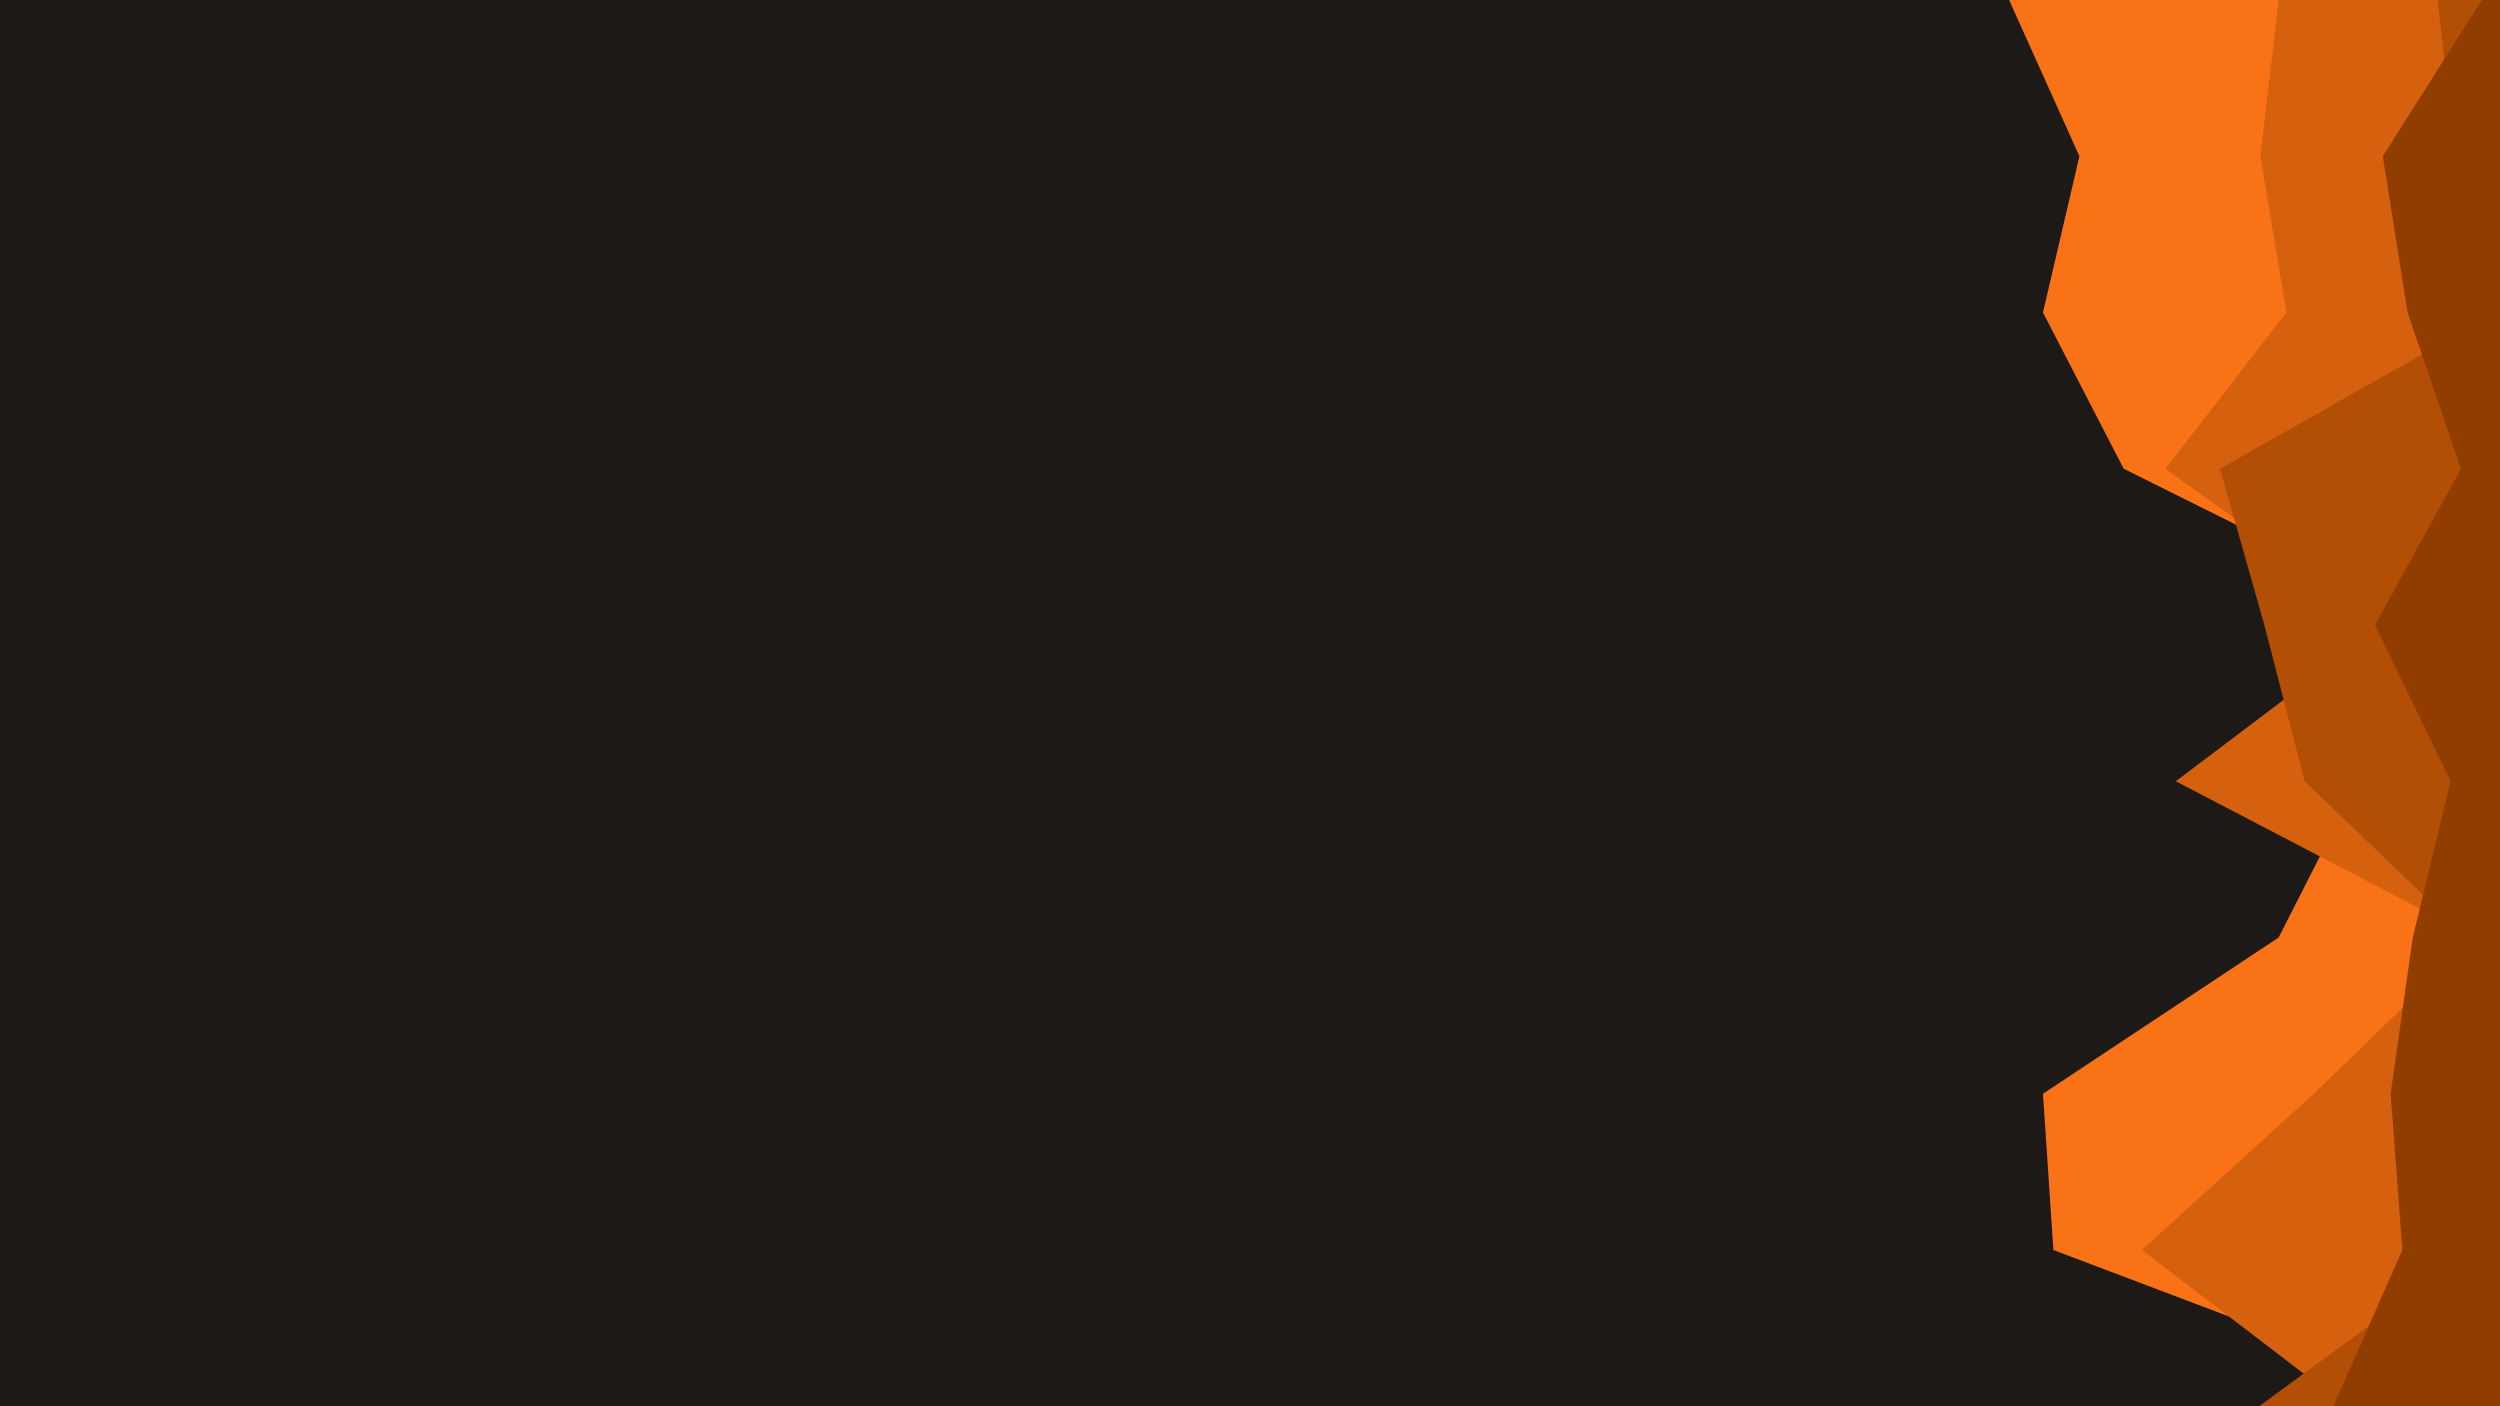 <svg id="visual" viewBox="0 0 1920 1080" width="1920" height="1080" xmlns="http://www.w3.org/2000/svg" xmlns:xlink="http://www.w3.org/1999/xlink" version="1.1"><rect x="0" y="0" width="1920" height="1080" fill="#1c1917"></rect><path d="M1894 1080L1577 960L1569 840L1750 720L1811 600L1872 480L1631 360L1569 240L1597 120L1543 0L1920 0L1920 120L1920 240L1920 360L1920 480L1920 600L1920 720L1920 840L1920 960L1920 1080Z" fill="#f97316"></path><path d="M1802 1080L1645 960L1777 840L1901 720L1671 600L1830 480L1663 360L1756 240L1736 120L1750 0L1920 0L1920 120L1920 240L1920 360L1920 480L1920 600L1920 720L1920 840L1920 960L1920 1080Z" fill="#d5600d"></path><path d="M1735 1080L1899 960L1874 840L1895 720L1770 600L1739 480L1705 360L1917 240L1886 120L1872 0L1920 0L1920 120L1920 240L1920 360L1920 480L1920 600L1920 720L1920 840L1920 960L1920 1080Z" fill="#b34e05"></path><path d="M1792 1080L1845 960L1836 840L1853 720L1882 600L1824 480L1890 360L1849 240L1830 120L1906 0L1920 0L1920 120L1920 240L1920 360L1920 480L1920 600L1920 720L1920 840L1920 960L1920 1080Z" fill="#923d00"></path></svg>